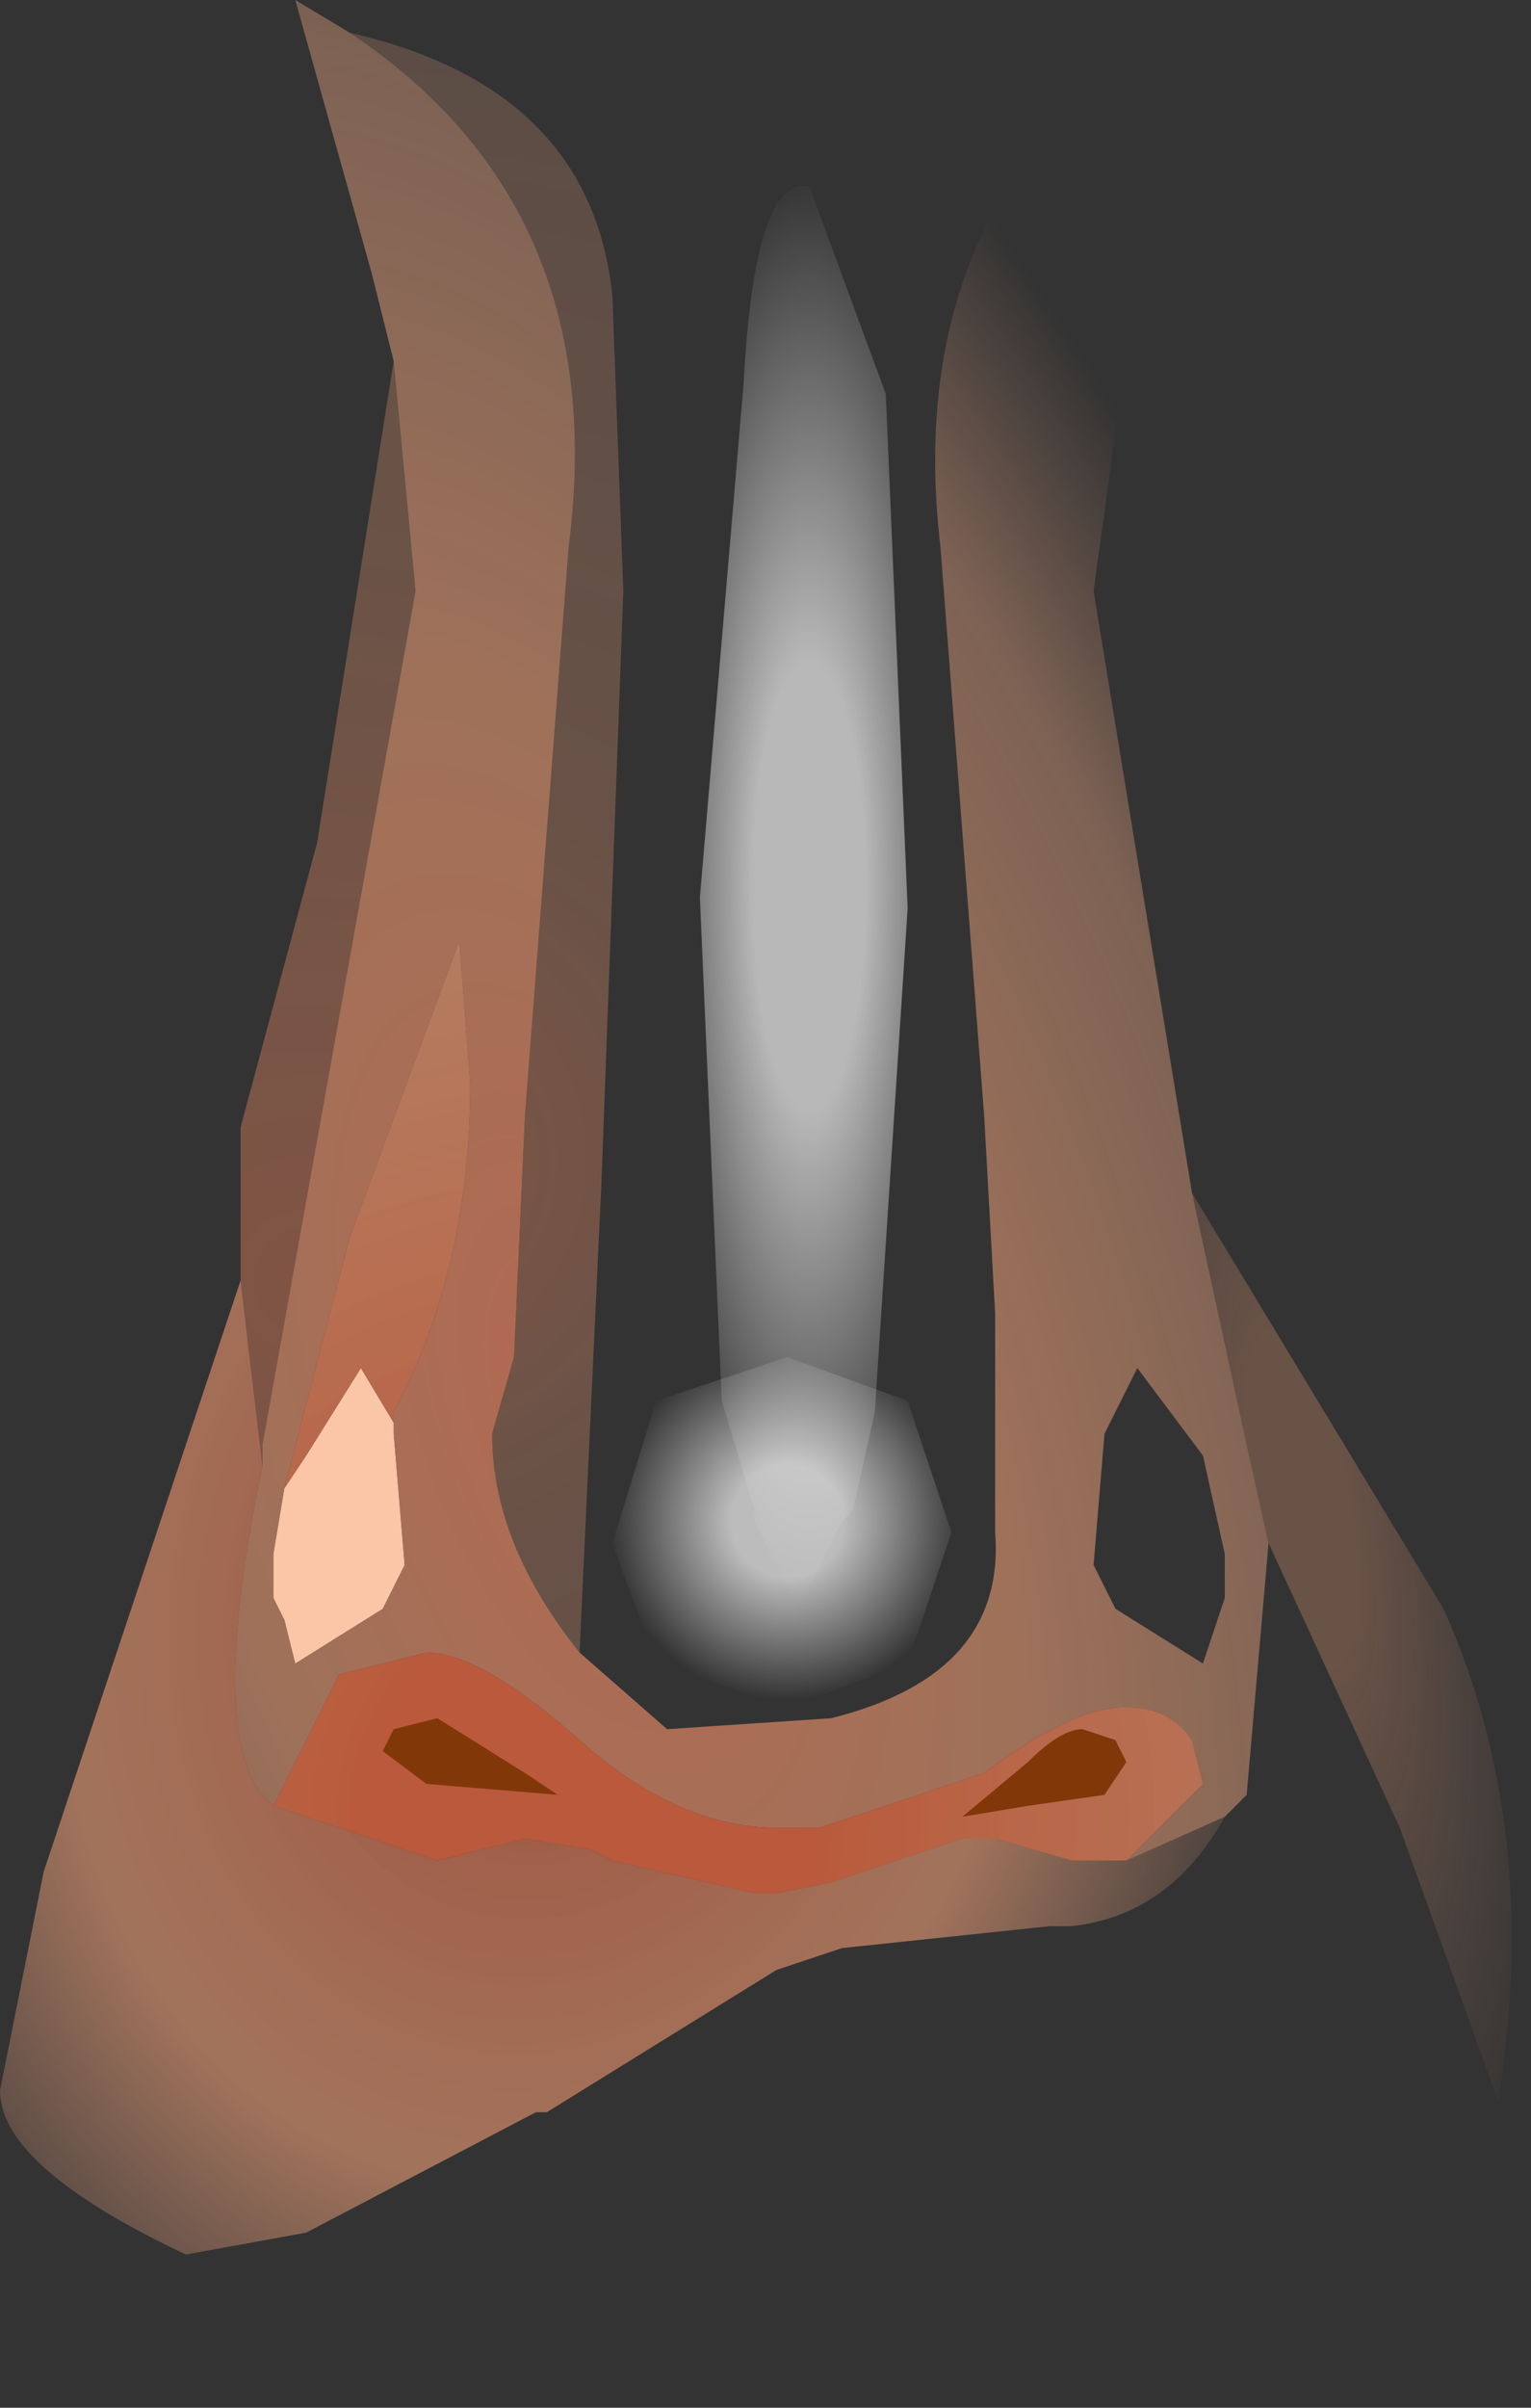 <svg xmlns="http://www.w3.org/2000/svg" width="7" height="11"><rect width="100%" height="100%" fill="#333333" stroke="none"/><g transform="translate(3.45 5.15)"><path d="M-2.05 1.5l.25-.4.15.25v.05l.05.6-.1.2-.4.25-.05-.2-.05-.1v-.2l.05-.3.1-.15" fill="#fbc6a8"/><radialGradient id="a" gradientUnits="userSpaceOnUse" gradientTransform="matrix(.005 -.001 .003 .01 -.8 1.3)" spreadMethod="pad" cx="0" cy="0" r="819.2" fx="0" fy="0"><stop offset="0" stop-color="#e67d5c" stop-opacity=".714"/><stop offset=".416" stop-color="#ed9e76" stop-opacity=".58"/><stop offset=".773" stop-color="#f0aa86" stop-opacity=".392"/><stop offset="1" stop-color="#f0aa86" stop-opacity="0"/></radialGradient><path d="M1.7 3.35l.15-.15.2-.2L2 2.8q-.1-.15-.3-.15-.25 0-.65.3L.3 3.2H.1q-.45 0-.9-.4t-.7-.4l-.4.1-.3.6-.05-.05q-.25-.3 0-1.5v-.1l.7-3.9-.1-1.05-.1-.4-.35-1.25.25.15q1.2.8 1 2.35l-.2 2.6-.05 1.1-.1.35q0 .5.4 1l.4.35.75-.05q.8-.2.75-.85v-1l-.05-.9-.2-2.6q-.2-1.7 1.25-2.5L1.75-3.9l-.2 1.45L2 .3l.25 1.15.1.45-.1 1.15-.1.1-.45.2M1.55 2l.1.2.4.25.1-.3v-.2l-.1-.45-.3-.4-.15.3-.05.6m-3.2-.7q.35-.65.35-1.5l-.05-.65-.5 1.35-.3 1.15-.05.3v.2l.05.1.05.2.4-.25.1-.2-.05-.6v-.1" fill="url(#a)"/><radialGradient id="b" gradientUnits="userSpaceOnUse" gradientTransform="matrix(.001 -.001 .001 .004 2.5 1.7)" spreadMethod="pad" cx="0" cy="0" r="819.2" fx="0" fy="0"><stop offset=".227" stop-color="#ed9e76" stop-opacity=".29"/><stop offset="1" stop-color="#f0aa86" stop-opacity="0"/></radialGradient><path d="M2.25 1.45L2 .3l1.15 1.9q.45 1 .25 2.25L2.95 3.2l-.6-1.3-.1-.45" fill="url(#b)"/><radialGradient id="c" gradientUnits="userSpaceOnUse" gradientTransform="matrix(.009 0 0 .009 -1.75 .15)" spreadMethod="pad" cx="0" cy="0" r="819.2" fx="0" fy="0"><stop offset="0" stop-color="#e6805c" stop-opacity=".431"/><stop offset=".227" stop-color="#ed9e76" stop-opacity=".29"/><stop offset=".694" stop-color="#f0aa86" stop-opacity=".212"/><stop offset=".894" stop-color="#f0aa86" stop-opacity="0"/></radialGradient><path d="M-1.85-5q1.1.25 1.2 1.2l.05 1.35-.1 2.7-.1 2.15q-.4-.5-.4-1l.1-.35.05-1.1.2-2.6q.2-1.55-1-2.35" fill="url(#c)"/><radialGradient id="d" gradientUnits="userSpaceOnUse" gradientTransform="matrix(.005 0 0 .005 -2.05 .7)" spreadMethod="pad" cx="0" cy="0" r="819.2" fx="0" fy="0"><stop offset="0" stop-color="#e6805c" stop-opacity=".431"/><stop offset=".886" stop-color="#ed9e76" stop-opacity=".29"/></radialGradient><path d="M-2.35.7V0L-2-1.3l.35-2.2.1 1.05-.7 3.9v.1l-.1-.85" fill="url(#d)"/><radialGradient id="e" gradientUnits="userSpaceOnUse" gradientTransform="matrix(.005 0 0 .005 -.75 3.15)" spreadMethod="pad" cx="0" cy="0" r="819.2" fx="0" fy="0"><stop offset=".239" stop-color="#cf5f3c" stop-opacity=".863"/><stop offset="1" stop-color="#ed9e76" stop-opacity=".69"/></radialGradient><path d="M1.45 3.35l-.35-.1H.95l-.3.1-.3.1-.25.05H0l-.65-.15-.1-.05-.3-.05-.4.1-.75-.25.3-.6.4-.1q.25 0 .7.4.45.4.9.4h.2l.75-.25q.4-.3.65-.3.2 0 .3.15l.05.2-.2.2-.15.15h-.25m-3.6-1.7l.3-1.15.5-1.35.05.65q0 .85-.35 1.5v.05l-.15-.25-.25.4-.1.15" fill="url(#e)"/><radialGradient id="f" gradientUnits="userSpaceOnUse" gradientTransform="matrix(.004 .002 -.002 .005 -.95 2.15)" spreadMethod="pad" cx="0" cy="0" r="819.2" fx="0" fy="0"><stop offset=".243" stop-color="#cf7052" stop-opacity=".702"/><stop offset=".604" stop-color="#ed9e76" stop-opacity=".6"/><stop offset=".898" stop-color="#f0aa86" stop-opacity=".141"/></radialGradient><path d="M1.7 3.35l.45-.2q-.25.45-.7.5h-.1l-.95.1-.3.1-1.05.65H-1l-1.05.55-.55.1q-.85-.4-.85-.75l.2-1 .9-2.7.1.85q-.25 1.2 0 1.5l.05.05.75.25.4-.1.3.05.1.05.65.15h.1l.25-.05.3-.1.3-.1h.15l.35.1h.25" fill="url(#f)"/><path d="M-.9 3.05L-1.5 3l-.2-.15.05-.1.2-.05.4.25.15.1m2.15-.15q.15-.15.25-.15l.15.05.05.1-.1.15-.35.05-.3.05.3-.25" fill="#823709"/><radialGradient id="g" gradientUnits="userSpaceOnUse" gradientTransform="matrix(.001 0 -0 .004 .25 -1.1)" spreadMethod="pad" cx="0" cy="0" r="819.2" fx="0" fy="0"><stop offset=".314" stop-color="#fff" stop-opacity=".651"/><stop offset="1" stop-color="#fff" stop-opacity="0"/></radialGradient><path d="M.7-1L.55 1.3l-.1.45-.05.05-.2.4-.2-.4v-.05l-.15-.5-.1-2.3.2-2.35q.05-.95.3-.9l.35.95L.7-1" fill="url(#g)"/><radialGradient id="h" gradientUnits="userSpaceOnUse" gradientTransform="matrix(.001 -0 0 .001 .15 1.8)" spreadMethod="pad" cx="0" cy="0" r="819.2" fx="0" fy="0"><stop offset=".314" stop-color="#fff" stop-opacity=".671"/><stop offset="1" stop-color="#fff" stop-opacity="0"/></radialGradient><path d="M-.45 1.25l.6-.2.55.2.2.6-.2.6-.55.2-.6-.2-.2-.55.2-.65" fill="url(#h)"/></g></svg>